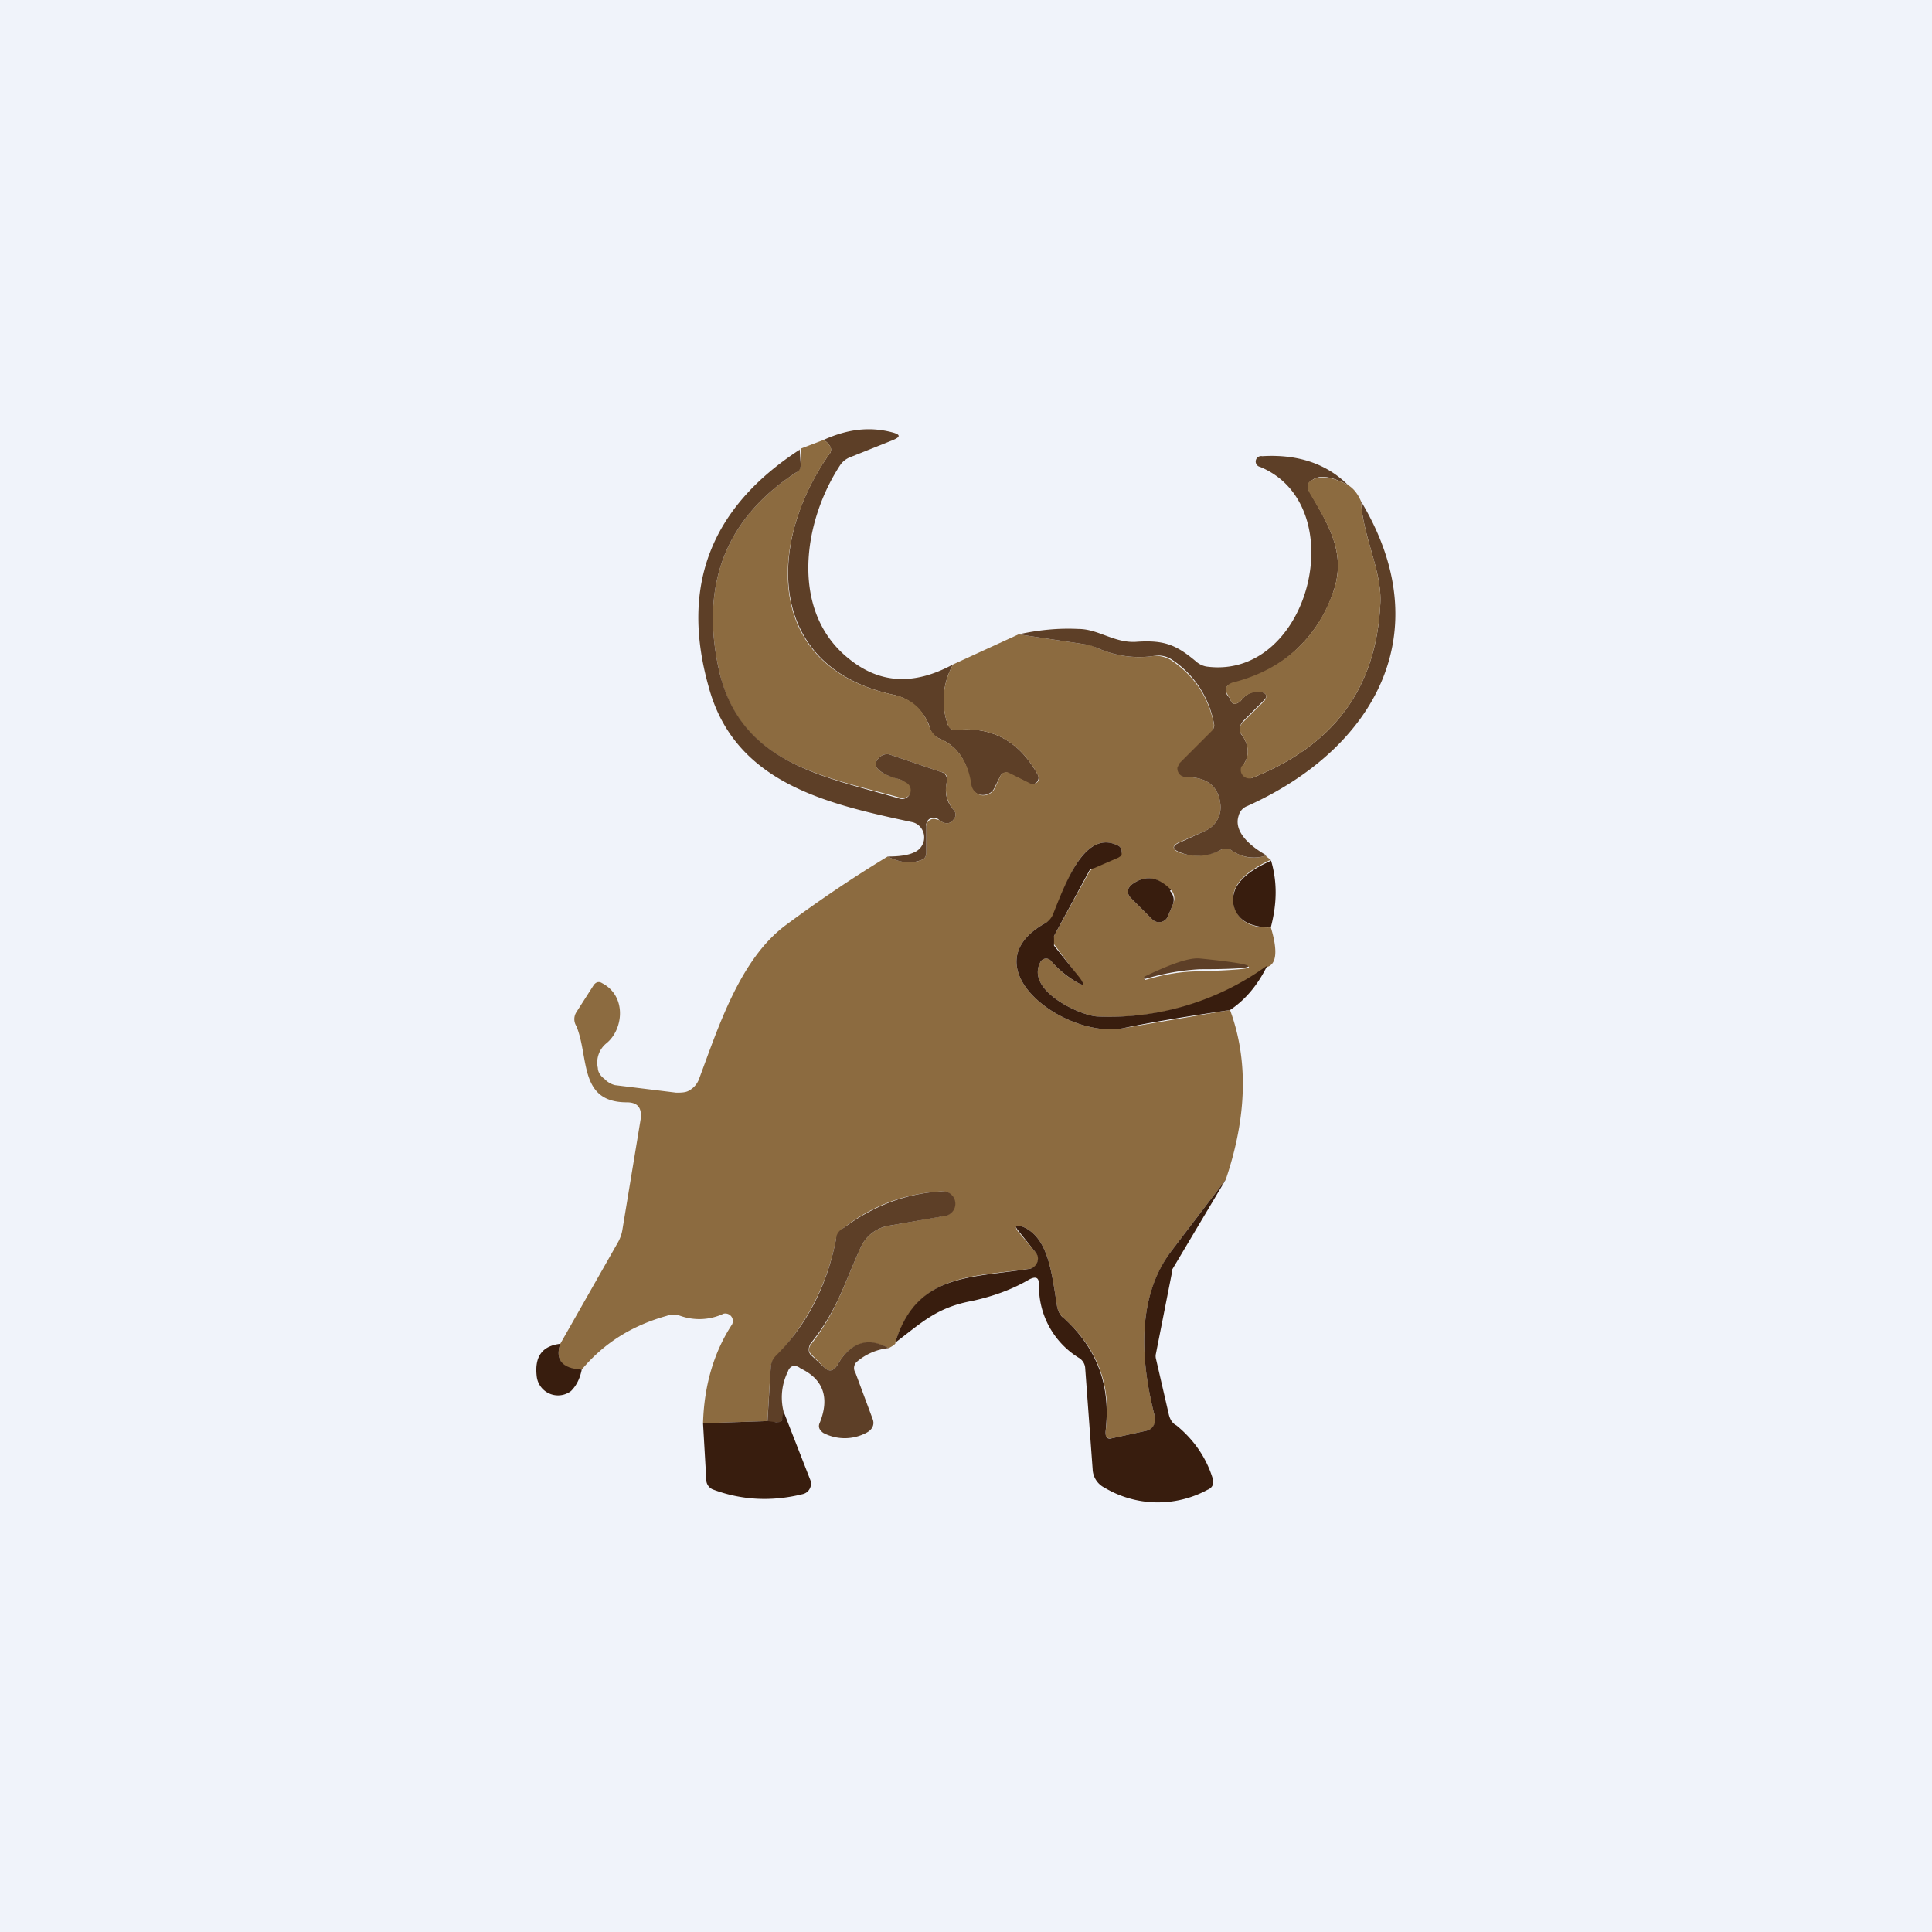 <!-- by TradingView --><svg width="18" height="18" viewBox="0 0 18 18" xmlns="http://www.w3.org/2000/svg"><path fill="#F0F3FA" d="M0 0h18v18H0z"/><path d="M8.88 6.19a.68.68 0 0 0-.05.56c.02.04.05.06.09.05.33-.03.58.11.75.42a.06.06 0 0 1-.08.08l-.2-.1a.06.06 0 0 0-.07.03l-.05.1a.12.12 0 0 1-.23-.02c-.02-.21-.12-.36-.29-.43a.14.14 0 0 1-.08-.08.46.46 0 0 0-.36-.33c-1.16-.26-1.17-1.4-.59-2.23.03-.03.03-.07 0-.1a.1.1 0 0 0-.05-.04c.22-.1.43-.13.65-.07.07.02.07.04 0 .07l-.4.16a.2.2 0 0 0-.09.07c-.35.53-.47 1.36.07 1.8.29.24.61.26.98.06Z" fill="#5D3F27"/><path d="M7.67 4.1a.1.1 0 0 1 .05.04c.03.03.03.07 0 .1-.58.84-.58 1.97.59 2.23.2.04.3.15.36.33.02.03.04.06.08.08.17.07.27.22.3.43a.12.12 0 0 0 .1.1.12.12 0 0 0 .12-.07l.05-.11a.06.06 0 0 1 .08-.03l.2.1a.06.06 0 0 0 .08-.04l-.01-.04c-.17-.31-.42-.45-.75-.42-.05 0-.07 0-.09-.05a.68.68 0 0 1 .05-.56l.61-.28.6.09c.05 0 .1.02.14.04.16.07.34.1.53.07.05 0 .1.01.15.04.21.14.35.34.4.6 0 .02 0 .05-.02.07l-.3.3a.08.08 0 0 0 .06.12c.19 0 .3.08.32.25a.24.24 0 0 1-.14.25l-.25.11c-.06.03-.06.06 0 .09.14.05.26.04.39-.02a.1.1 0 0 1 .1 0c.1.07.21.09.33.05-.03-.02-.02 0 .04.04-.26.12-.37.25-.35.4.03.16.15.24.35.23.07.23.05.35-.04.37a2.5 2.5 0 0 1-1.58.46c-.16-.01-.66-.24-.53-.5a.06.06 0 0 1 .1-.02c.07.08.15.15.24.2.07.04.08.03.03-.03l-.23-.31a.08.08 0 0 1-.02-.05l.01-.04.33-.6.04-.04.23-.1.02-.01.01-.03a.06.06 0 0 0-.03-.06c-.32-.16-.49.35-.6.64a.17.17 0 0 1-.08.08c-.72.4.17 1.08.72.98l1-.17c.17.46.16.99-.04 1.58l-.51.67c-.33.45-.28 1.03-.15 1.54a.1.1 0 0 1-.01.08.1.1 0 0 1-.07.05l-.32.07c-.05 0-.06 0-.06-.06.06-.42-.07-.77-.38-1.05a.2.2 0 0 1-.07-.11c-.05-.31-.08-.65-.32-.75-.07-.02-.08 0-.04.05l.17.2a.1.1 0 0 1-.02.12.1.1 0 0 1-.04.02c-.55.08-1.05.04-1.26.69.01 0 0 .02-.06.05-.2-.1-.36-.05-.48.16-.04.06-.08.06-.12.02l-.12-.12c-.03-.03-.03-.06 0-.1.24-.31.3-.55.46-.9a.35.35 0 0 1 .26-.2l.51-.09a.11.11 0 0 0-.02-.23c-.34.02-.64.13-.91.34a.17.17 0 0 0-.07.1c-.08.42-.27.79-.56 1.1a.17.17 0 0 0-.05.1l-.03.5-.6.02c.01-.35.1-.66.27-.92a.07.07 0 0 0-.08-.1.53.53 0 0 1-.4.02.2.2 0 0 0-.13 0c-.32.09-.58.25-.79.5-.18 0-.25-.09-.2-.24l.54-.95a.36.36 0 0 0 .04-.12l.17-1.03c.01-.1-.03-.15-.13-.15-.45 0-.35-.42-.47-.71a.12.12 0 0 1 0-.13l.16-.25c.02-.03.05-.04.08-.02.23.12.2.43.04.56a.23.23 0 0 0-.08.23c0 .04.03.08.06.1a.2.2 0 0 0 .1.06l.57.07c.04 0 .09 0 .12-.02a.2.2 0 0 0 .09-.1c.18-.48.38-1.12.81-1.44.31-.23.62-.44.95-.64.12.06.23.07.32.03.03-.01.04-.04.04-.07V7.7a.07.07 0 0 1 .08-.07l.04.01c.05.04.1.04.13 0 .03-.03.03-.07 0-.1a.29.29 0 0 1-.06-.25c.01-.05 0-.09-.06-.1l-.47-.16a.1.1 0 0 0-.1.03c-.06.06-.03.11.07.16l.12.04.06.02a.08.08 0 0 1 0 .15.08.08 0 0 1-.06 0c-.72-.2-1.49-.32-1.68-1.18-.18-.8.06-1.42.72-1.85a.08.08 0 0 0 .04-.07v-.15l.21-.08Zm3.24 4.2c-.12-.13-.23-.15-.35-.07-.06.04-.07.09-.02.14l.2.2a.09.09 0 0 0 .14-.03l.05-.12a.12.12 0 0 0-.02-.13Zm-.24.83c.17-.05.33-.08.5-.08.62-.02.62-.05.01-.1-.1-.02-.27.04-.52.16a.01.01 0 0 0 0 .01.01.01 0 0 0 .01.01Z" fill="#8C6B40"/><path d="m7.45 4.18.01.15c0 .03-.01.06-.04.07-.66.43-.9 1.05-.72 1.85.2.86.96.98 1.68 1.19a.08.08 0 0 0 .1-.05.08.08 0 0 0-.04-.1.32.32 0 0 0-.06-.03.63.63 0 0 1-.12-.04c-.1-.05-.13-.1-.07-.16a.1.1 0 0 1 .1-.03l.47.16c.05.01.07.05.06.1-.02.1 0 .18.06.25.03.03.03.07 0 .1-.03.04-.08.04-.13 0a.07.07 0 0 0-.12.06v.24c0 .03-.01.06-.04.07-.1.04-.2.03-.32-.03.1 0 .19-.01.25-.04a.15.15 0 0 0 .05-.24.14.14 0 0 0-.07-.04c-.79-.17-1.66-.36-1.9-1.27-.26-.93.02-1.66.85-2.2ZM12.56 4.52c-.15-.08-.26-.1-.33-.05-.05.03-.06.06-.03.11.17.3.34.56.23.91a1.3 1.3 0 0 1-.95.88c-.05.01-.07.04-.05.1l.03.04c.02.06.05.06.1.02.05-.07.12-.1.2-.08.04.01.05.04.02.07l-.2.2c-.04.05-.04.1 0 .14.06.1.06.19 0 .27a.08.08 0 0 0 .08.12c.76-.3 1.16-.83 1.2-1.62.02-.3-.16-.62-.18-.96.74 1.23.12 2.31-1.06 2.84a.13.13 0 0 0-.08.09c-.04.12.05.25.26.37a.36.36 0 0 1-.33-.05.1.1 0 0 0-.1 0 .44.44 0 0 1-.38.02c-.07-.03-.07-.06 0-.09l.24-.11a.24.24 0 0 0 .14-.25c-.02-.17-.13-.25-.32-.25a.08.08 0 0 1-.08-.09l.02-.04.3-.3a.07.07 0 0 0 .02-.07.91.91 0 0 0-.4-.6.23.23 0 0 0-.15-.03.95.95 0 0 1-.53-.07.5.5 0 0 0-.14-.04l-.6-.09c.18-.04.37-.06.56-.05.18 0 .33.13.53.12.27-.02.38.03.56.18a.2.2 0 0 0 .1.05c.96.13 1.37-1.5.5-1.86a.05.05 0 0 1 .02-.1c.33-.02.6.07.8.27Z" fill="#5D3F27"/><path d="M12.56 4.52c.05.03.09.08.12.15.02.34.2.66.18.96-.04.79-.44 1.32-1.2 1.62a.08.08 0 0 1-.1-.07c0-.02 0-.04.02-.05.06-.08.06-.17 0-.27-.04-.05-.04-.09 0-.13l.2-.2c.03-.04.02-.07-.02-.08-.08-.01-.15.01-.2.08-.05.04-.08.04-.1-.02l-.03-.05c-.02-.05 0-.08.05-.1.48-.12.8-.42.95-.87.11-.35-.06-.61-.23-.9-.03-.06-.02-.1.03-.12.07-.04.18-.03.33.05Z" fill="#8C6B40"/><path d="M11.8 9.01c-.08.16-.19.3-.34.4-.33.05-.67.1-1 .17-.55.1-1.44-.58-.72-.98a.17.17 0 0 0 .07-.08c.12-.3.3-.8.61-.64a.06.06 0 0 1 .03.06v.03l-.03.02-.23.1a.07.07 0 0 0-.04.02l-.33.61v.09l.24.3c.05.07.04.08-.03.04a.95.95 0 0 1-.24-.2.06.06 0 0 0-.1.02c-.13.26.37.49.53.5A2.5 2.5 0 0 0 11.8 9ZM11.84 8.01c.06.2.06.4 0 .63-.2 0-.32-.07-.35-.22-.02-.16.1-.29.35-.4Z" fill="#381D0E"/><path d="M10.9 8.3a.12.12 0 0 1 .03.12l-.05.12a.09.09 0 0 1-.1.05.09.09 0 0 1-.04-.02l-.2-.2c-.05-.05-.04-.1.02-.14.12-.08.23-.06.35.06Z" fill="#381D0E"/><path d="M10.67 9.13a.01.01 0 0 1-.01 0V9.1c.25-.12.42-.18.52-.17.6.06.6.1 0 .1-.18.01-.34.04-.51.09Z" fill="#5D3F27"/><path d="m11.42 10.99-.5.84v.02l-.15.76a.1.1 0 0 0 0 .05l.12.52c.01.04.03.08.07.1.16.13.28.3.34.5.01.04 0 .08-.05.1a.97.97 0 0 1-.96-.02.2.2 0 0 1-.11-.17l-.07-.95a.12.12 0 0 0-.06-.09.78.78 0 0 1-.37-.68c0-.07-.03-.08-.09-.05-.17.1-.35.16-.53.2-.33.06-.47.2-.72.39.2-.65.7-.6 1.26-.69a.1.1 0 0 0 .07-.1.1.1 0 0 0-.02-.05l-.16-.2c-.04-.05-.03-.06.04-.04.24.1.27.44.32.75.01.04.03.08.06.1.32.29.44.64.39 1.06 0 .05.01.07.06.06l.32-.07a.1.1 0 0 0 .08-.09.1.1 0 0 0 0-.04c-.13-.5-.18-1.1.15-1.54l.51-.67Z" fill="#381D0E"/><path d="M8.28 12.56a.54.54 0 0 0-.3.13.08.08 0 0 0-.01.1l.16.43c.02.05 0 .1-.06.13a.43.43 0 0 1-.4 0c-.04-.03-.05-.06-.03-.1.09-.23.03-.4-.18-.5-.05-.04-.1-.03-.12.03a.54.54 0 0 0-.04.37v.05c-.01.04-.03.06-.07.05h-.08l.03-.5c0-.05.02-.09.05-.12.3-.3.48-.67.56-1.09 0-.04.03-.08.07-.1.27-.2.57-.32.91-.34a.11.11 0 0 1 .03.23l-.52.09a.35.35 0 0 0-.26.2c-.16.35-.22.59-.47.9-.02.04-.02.07 0 .1l.13.12c.04.04.08.04.12-.02.12-.21.28-.27.48-.16Z" fill="#5D3F27"/><path d="M5.22 12.52c-.05.15.02.23.2.24-.02.1-.06.16-.1.2a.2.2 0 0 1-.32-.14c-.02-.18.05-.28.22-.3ZM7.3 13.15l.25.64a.1.1 0 0 1-.03.11.1.1 0 0 1-.04.02c-.28.07-.56.06-.83-.04a.1.1 0 0 1-.07-.1l-.03-.52.6-.02.08.01c.04 0 .06 0 .06-.05l.01-.05Z" fill="#381D0E"/></svg>